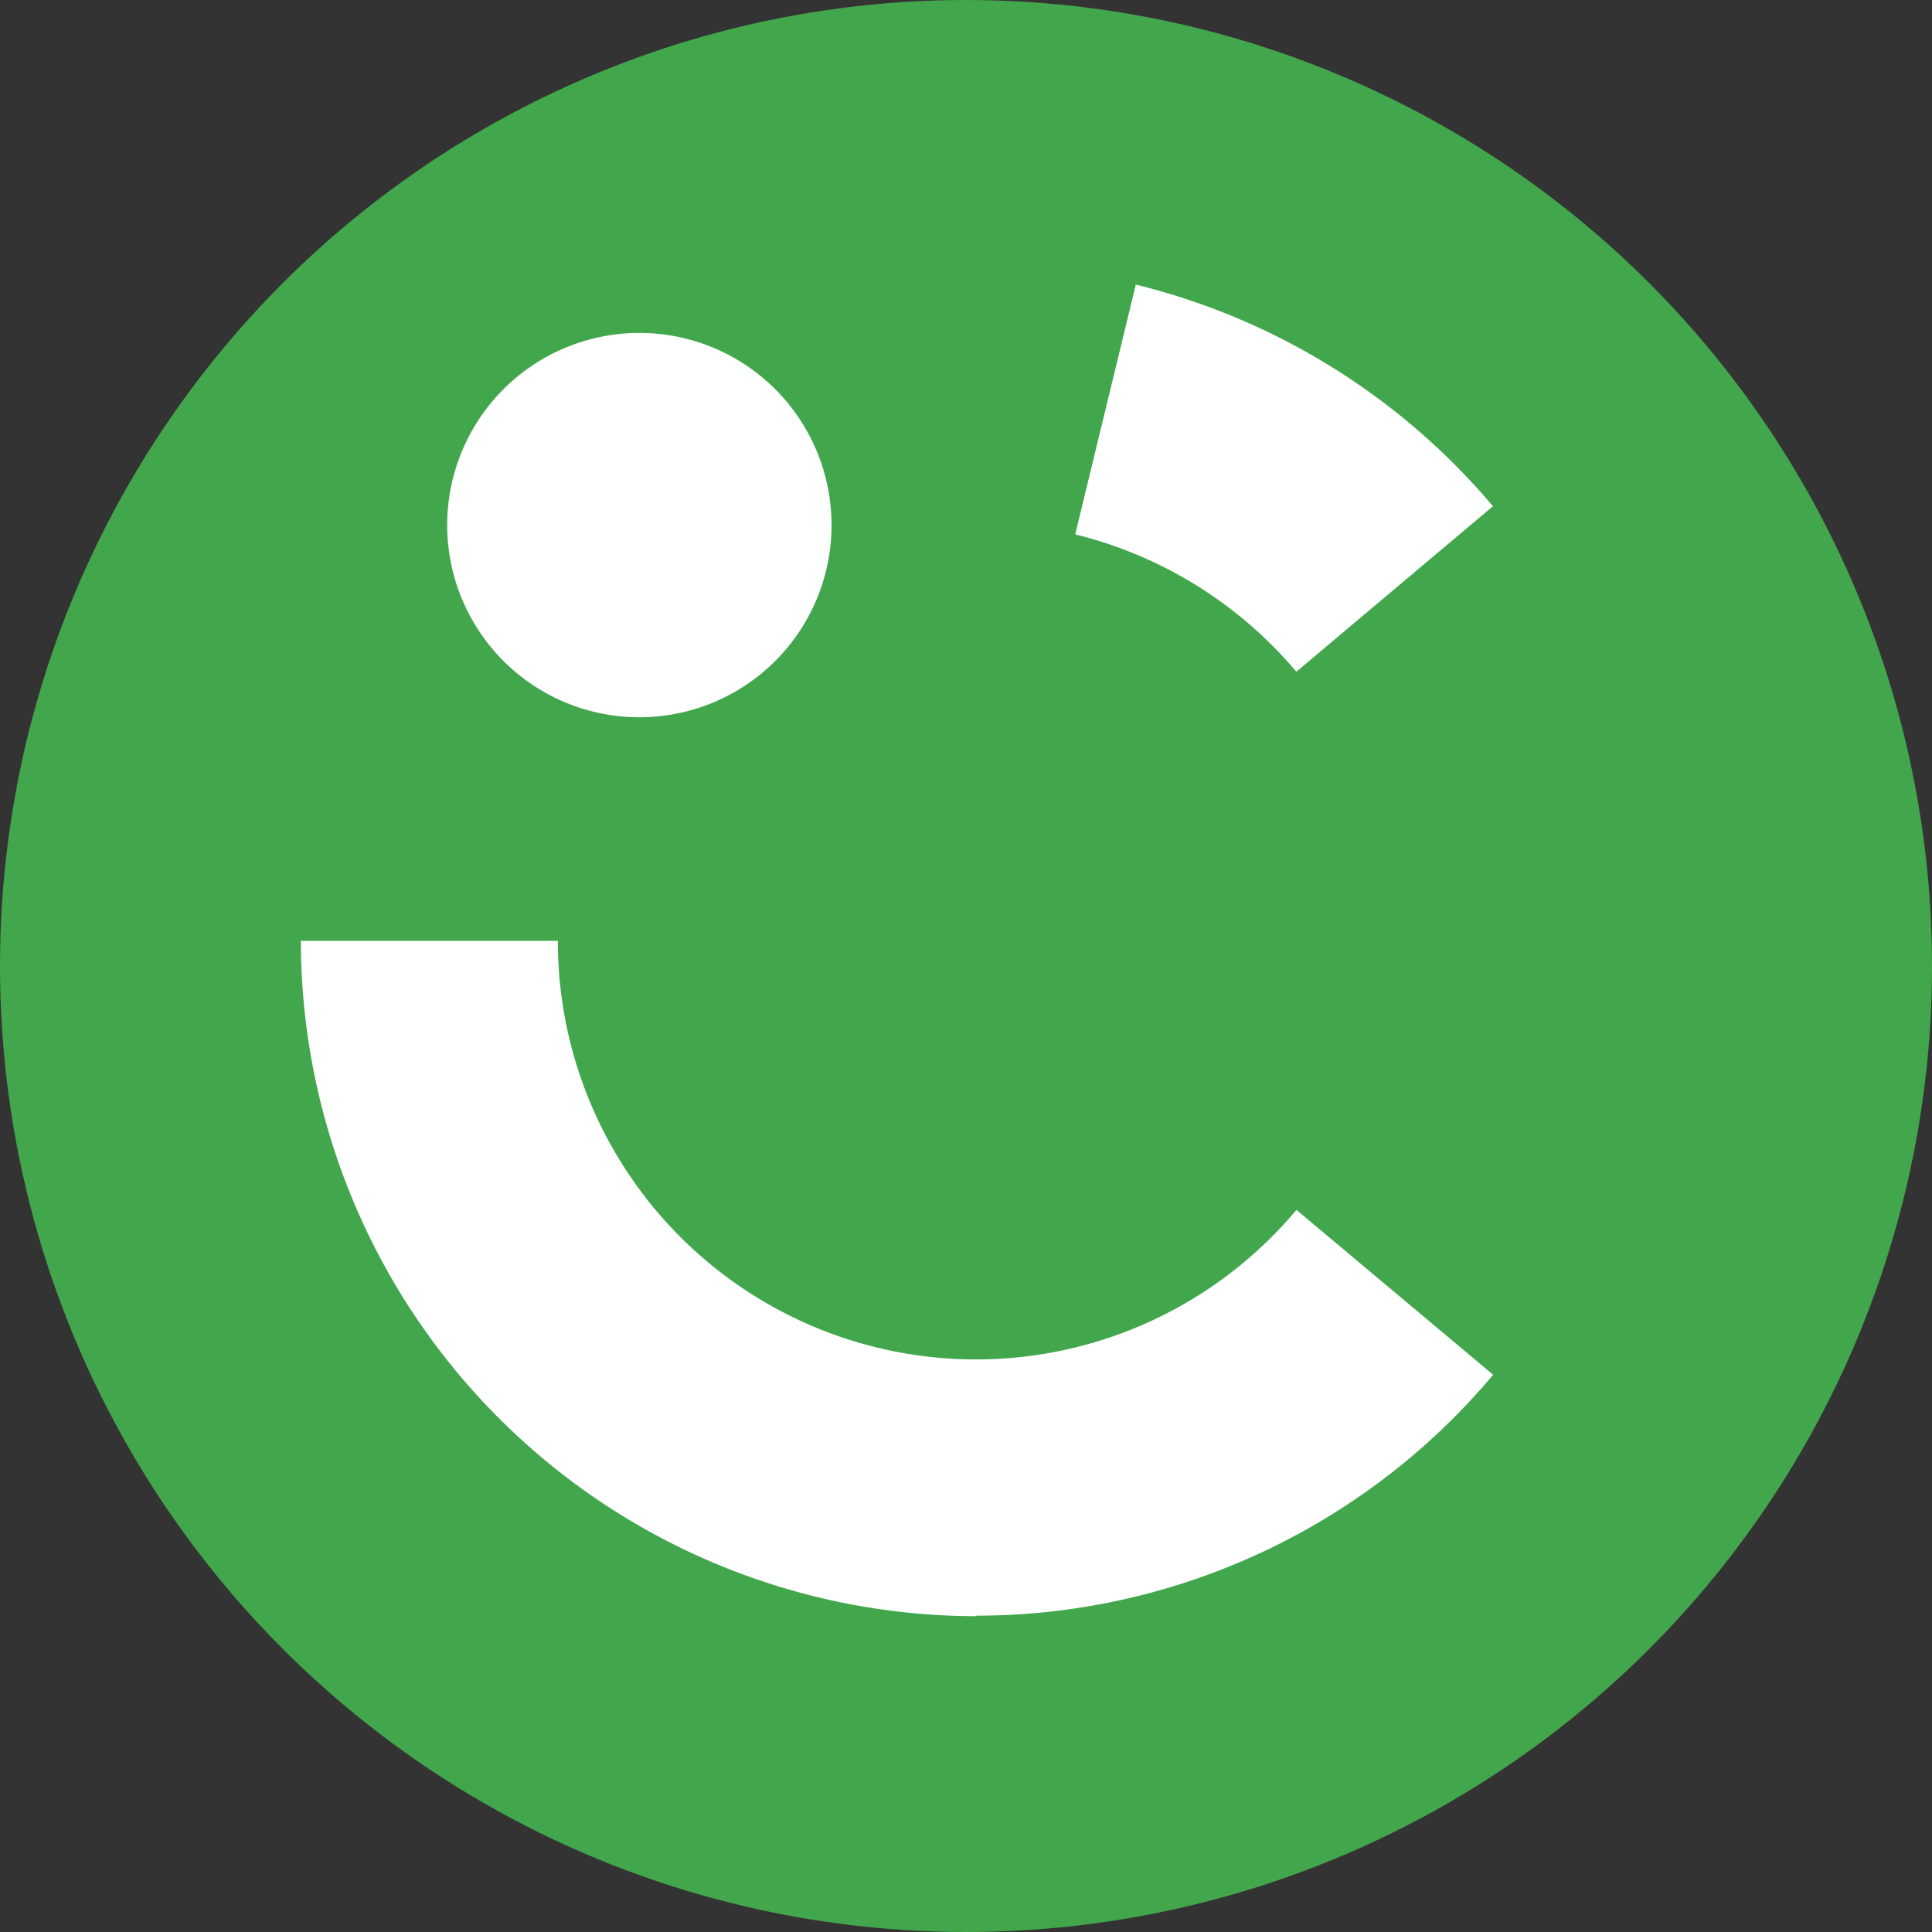 <svg xmlns="http://www.w3.org/2000/svg" viewBox="0 0 150 150">
    <rect x="0" y="0" width="150" height="150" fill="#333333" stroke="none"/>
    <circle cx="75" cy="75" r="75" fill="#42a74c" />
    <path fill="#fff" d="M 75.792 125.48 A 52.488 52.488 90 0 1 23.36 73.048 H 43.312 a 32.464 32.464 90 0 0 57.344 20.888 l 15.272 12.8 a 52.384 52.384 90 0 1 -40.136 18.704" />
    <path fill="#fff" d="M 100.648 52.152 A 32.68 32.68 90 0 0 83.48 41.488 l 4.704 -19.392 a 52.8 52.8 90 0 1 27.728 17.208 L 100.648 52.152" />
    <path fill="#fff" d="M 64.56 40.768 A 14.92 14.92 90 1 1 49.64 25.848 A 14.92 14.92 90 0 1 64.56 40.768" />
</svg>